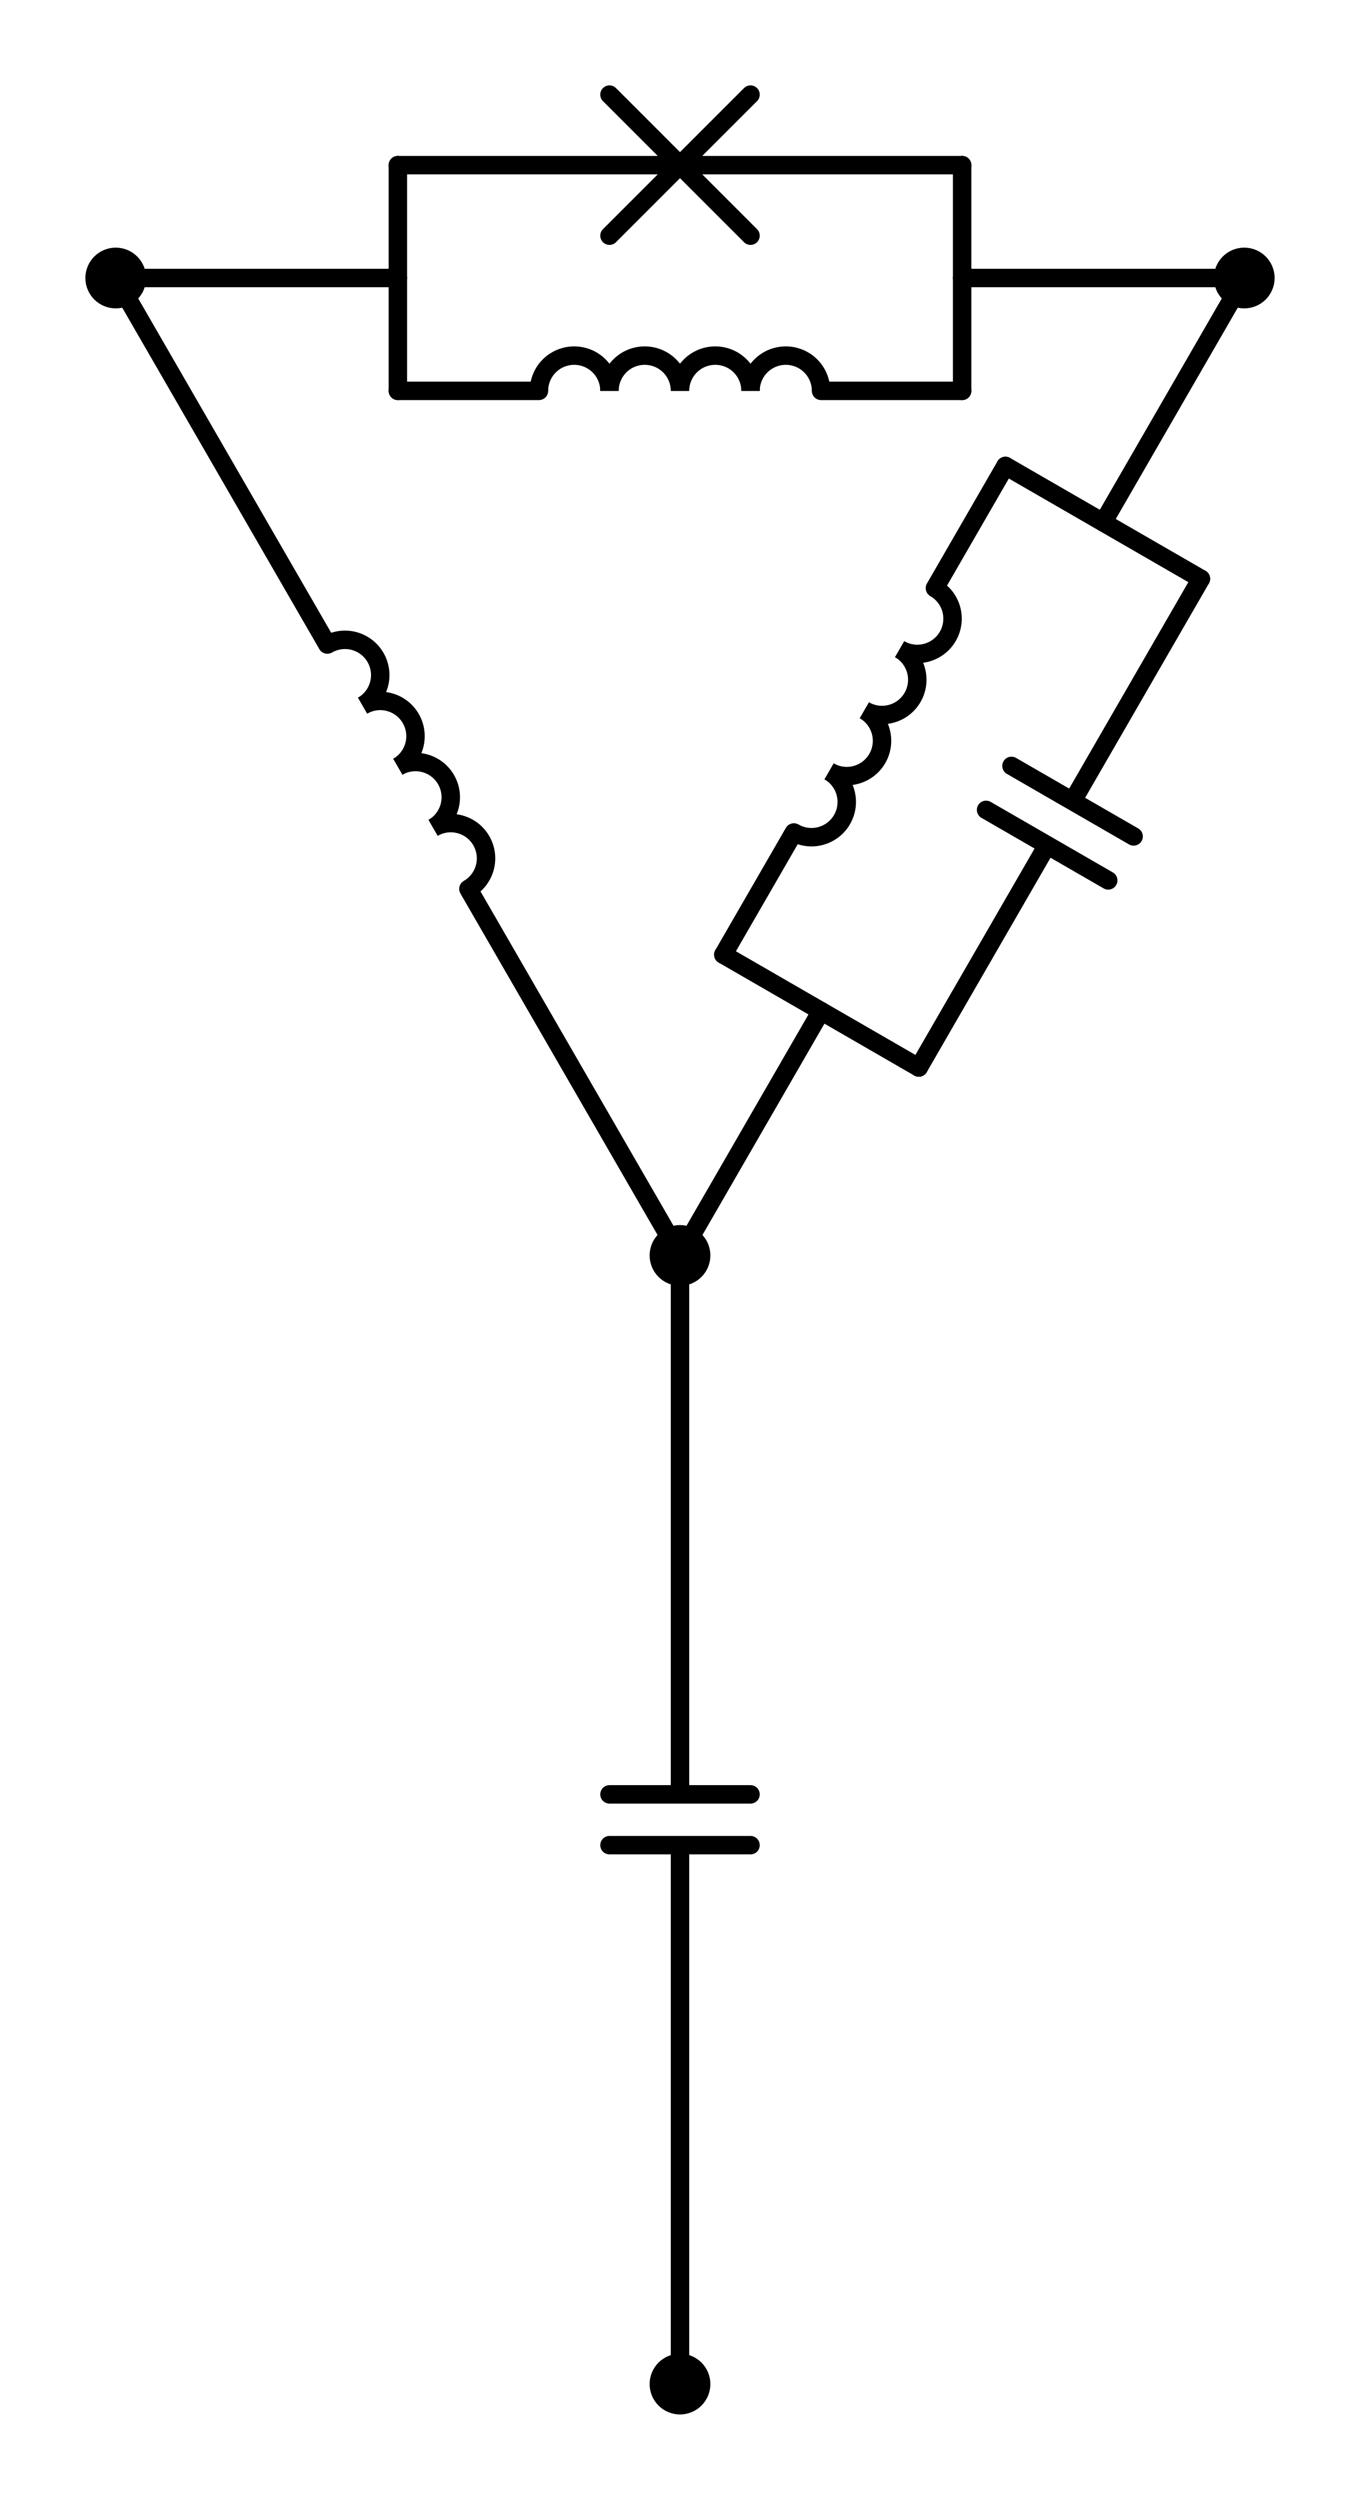 <?xml version="1.0" encoding="utf-8" standalone="no"?>
<!DOCTYPE svg PUBLIC "-//W3C//DTD SVG 1.1//EN"
  "http://www.w3.org/Graphics/SVG/1.1/DTD/svg11.dtd">
<svg xmlns:xlink="http://www.w3.org/1999/xlink" width="147.51pt" height="271.107pt" viewBox="0 0 147.51 271.107" xmlns="http://www.w3.org/2000/svg" version="1.1">
 <defs>
  <style type="text/css">*{stroke-linejoin: round; stroke-linecap: butt}</style>
 </defs>
 <g id="figure_1">
  <g id="patch_1">
   <path d="M 0 271.107 
L 147.51 271.107 
L 147.51 0 
L 0 0 
L 0 271.107 
z
" style="fill: none"/>
  </g>
  <g id="axes_1">
   <g id="patch_2">
    <path d="M 66.105 42.39 
C 66.105 41.376 65.702 40.402 64.985 39.685 
C 64.268 38.968 63.294 38.565 62.28 38.565 
C 61.266 38.565 60.292 38.968 59.575 39.685 
C 58.858 40.402 58.455 41.376 58.455 42.39 
" clip-path="url(#p80382cdeb0)" style="fill: none; stroke: #000000; stroke-width: 2; stroke-linejoin: miter"/>
   </g>
   <g id="patch_3">
    <path d="M 73.755 42.39 
C 73.755 41.376 73.352 40.402 72.635 39.685 
C 71.918 38.968 70.944 38.565 69.93 38.565 
C 68.916 38.565 67.942 38.968 67.225 39.685 
C 66.508 40.402 66.105 41.376 66.105 42.39 
" clip-path="url(#p80382cdeb0)" style="fill: none; stroke: #000000; stroke-width: 2; stroke-linejoin: miter"/>
   </g>
   <g id="patch_4">
    <path d="M 81.405 42.39 
C 81.405 41.376 81.002 40.402 80.285 39.685 
C 79.568 38.968 78.594 38.565 77.58 38.565 
C 76.566 38.565 75.592 38.968 74.875 39.685 
C 74.158 40.402 73.755 41.376 73.755 42.39 
" clip-path="url(#p80382cdeb0)" style="fill: none; stroke: #000000; stroke-width: 2; stroke-linejoin: miter"/>
   </g>
   <g id="patch_5">
    <path d="M 89.055 42.39 
C 89.055 41.376 88.652 40.402 87.935 39.685 
C 87.218 38.968 86.244 38.565 85.23 38.565 
C 84.216 38.565 83.242 38.968 82.525 39.685 
C 81.808 40.402 81.405 41.376 81.405 42.39 
" clip-path="url(#p80382cdeb0)" style="fill: none; stroke: #000000; stroke-width: 2; stroke-linejoin: miter"/>
   </g>
   <g id="patch_6">
    <path d="M 39.33 76.526 
C 40.208 76.019 40.85 75.183 41.112 74.203 
C 41.375 73.224 41.237 72.179 40.73 71.301 
C 40.223 70.422 39.387 69.781 38.407 69.518 
C 37.428 69.256 36.383 69.394 35.505 69.901 
" clip-path="url(#p80382cdeb0)" style="fill: none; stroke: #000000; stroke-width: 2; stroke-linejoin: miter"/>
   </g>
   <g id="patch_7">
    <path d="M 43.155 83.151 
C 44.033 82.644 44.675 81.808 44.937 80.828 
C 45.2 79.849 45.062 78.804 44.555 77.926 
C 44.048 77.048 43.212 76.406 42.232 76.144 
C 41.253 75.881 40.208 76.019 39.33 76.526 
" clip-path="url(#p80382cdeb0)" style="fill: none; stroke: #000000; stroke-width: 2; stroke-linejoin: miter"/>
   </g>
   <g id="patch_8">
    <path d="M 46.98 89.776 
C 47.858 89.269 48.5 88.433 48.762 87.453 
C 49.025 86.474 48.887 85.429 48.38 84.551 
C 47.873 83.673 47.037 83.031 46.057 82.769 
C 45.078 82.506 44.033 82.644 43.155 83.151 
" clip-path="url(#p80382cdeb0)" style="fill: none; stroke: #000000; stroke-width: 2; stroke-linejoin: miter"/>
   </g>
   <g id="patch_9">
    <path d="M 50.805 96.401 
C 51.683 95.894 52.325 95.058 52.587 94.078 
C 52.85 93.099 52.712 92.054 52.205 91.176 
C 51.698 90.298 50.862 89.656 49.882 89.394 
C 48.903 89.131 47.858 89.269 46.98 89.776 
" clip-path="url(#p80382cdeb0)" style="fill: none; stroke: #000000; stroke-width: 2; stroke-linejoin: miter"/>
   </g>
   <g id="patch_10">
    <path d="M 97.58 70.406 
C 98.458 70.913 99.503 71.05 100.482 70.788 
C 101.462 70.525 102.298 69.884 102.805 69.006 
C 103.312 68.127 103.449 67.083 103.187 66.103 
C 102.925 65.124 102.283 64.288 101.405 63.781 
" clip-path="url(#p80382cdeb0)" style="fill: none; stroke: #000000; stroke-width: 2; stroke-linejoin: miter"/>
   </g>
   <g id="patch_11">
    <path d="M 93.755 77.031 
C 94.633 77.538 95.678 77.675 96.657 77.413 
C 97.637 77.15 98.473 76.509 98.98 75.631 
C 99.487 74.753 99.624 73.708 99.362 72.728 
C 99.1 71.749 98.458 70.913 97.58 70.406 
" clip-path="url(#p80382cdeb0)" style="fill: none; stroke: #000000; stroke-width: 2; stroke-linejoin: miter"/>
   </g>
   <g id="patch_12">
    <path d="M 89.93 83.656 
C 90.808 84.163 91.853 84.3 92.832 84.038 
C 93.812 83.776 94.648 83.134 95.155 82.256 
C 95.662 81.378 95.799 80.333 95.537 79.353 
C 95.275 78.374 94.633 77.538 93.755 77.031 
" clip-path="url(#p80382cdeb0)" style="fill: none; stroke: #000000; stroke-width: 2; stroke-linejoin: miter"/>
   </g>
   <g id="patch_13">
    <path d="M 86.105 90.281 
C 86.983 90.788 88.028 90.926 89.007 90.663 
C 89.987 90.401 90.823 89.759 91.33 88.881 
C 91.837 88.003 91.974 86.958 91.712 85.978 
C 91.45 84.999 90.808 84.163 89.93 83.656 
" clip-path="url(#p80382cdeb0)" style="fill: none; stroke: #000000; stroke-width: 2; stroke-linejoin: miter"/>
   </g>
   <g id="line2d_1">
    <path d="M 12.555 30.15 
L 43.155 30.15 
" clip-path="url(#p80382cdeb0)" style="fill: none; stroke: #000000; stroke-width: 2; stroke-linecap: round"/>
   </g>
   <g id="line2d_2">
    <path d="M 134.955 30.15 
L 104.355 30.15 
" clip-path="url(#p80382cdeb0)" style="fill: none; stroke: #000000; stroke-width: 2; stroke-linecap: round"/>
   </g>
   <g id="line2d_3">
    <path d="M 43.155 17.91 
L 43.155 42.39 
" clip-path="url(#p80382cdeb0)" style="fill: none; stroke: #000000; stroke-width: 2; stroke-linecap: round"/>
   </g>
   <g id="line2d_4">
    <path d="M 104.355 17.91 
L 104.355 42.39 
" clip-path="url(#p80382cdeb0)" style="fill: none; stroke: #000000; stroke-width: 2; stroke-linecap: round"/>
   </g>
   <g id="line2d_5">
    <path d="M 43.155 17.91 
L 73.755 17.91 
M 66.105 10.26 
L 81.405 25.56 
M 81.405 10.26 
L 66.105 25.56 
M 73.755 17.91 
L 104.355 17.91 
" clip-path="url(#p80382cdeb0)" style="fill: none; stroke: #000000; stroke-width: 2; stroke-linecap: round"/>
   </g>
   <g id="line2d_6">
    <path d="M 43.155 42.39 
L 58.455 42.39 
M 89.055 42.39 
L 104.355 42.39 
" clip-path="url(#p80382cdeb0)" style="fill: none; stroke: #000000; stroke-width: 2; stroke-linecap: round"/>
   </g>
   <g id="line2d_7">
    <path d="M 12.555 30.15 
L 35.505 69.901 
M 50.805 96.401 
L 73.755 136.152 
" clip-path="url(#p80382cdeb0)" style="fill: none; stroke: #000000; stroke-width: 2; stroke-linecap: round"/>
   </g>
   <g id="line2d_8">
    <path d="M 134.955 30.15 
L 119.655 56.65 
" clip-path="url(#p80382cdeb0)" style="fill: none; stroke: #000000; stroke-width: 2; stroke-linecap: round"/>
   </g>
   <g id="line2d_9">
    <path d="M 73.755 136.152 
L 89.055 109.651 
" clip-path="url(#p80382cdeb0)" style="fill: none; stroke: #000000; stroke-width: 2; stroke-linecap: round"/>
   </g>
   <g id="line2d_10">
    <path d="M 130.255 62.77 
L 109.055 50.53 
" clip-path="url(#p80382cdeb0)" style="fill: none; stroke: #000000; stroke-width: 2; stroke-linecap: round"/>
   </g>
   <g id="line2d_11">
    <path d="M 99.655 115.771 
L 78.455 103.531 
" clip-path="url(#p80382cdeb0)" style="fill: none; stroke: #000000; stroke-width: 2; stroke-linecap: round"/>
   </g>
   <g id="line2d_12">
    <path d="M 130.255 62.77 
L 116.332 86.886 
M 122.957 90.711 
L 109.707 83.061 
M 120.203 95.481 
L 106.953 87.831 
M 113.578 91.656 
L 99.655 115.771 
" clip-path="url(#p80382cdeb0)" style="fill: none; stroke: #000000; stroke-width: 2; stroke-linecap: round"/>
   </g>
   <g id="line2d_13">
    <path d="M 109.055 50.53 
L 101.405 63.781 
M 86.105 90.281 
L 78.455 103.531 
" clip-path="url(#p80382cdeb0)" style="fill: none; stroke: #000000; stroke-width: 2; stroke-linecap: round"/>
   </g>
   <g id="line2d_14">
    <path d="M 73.755 258.552 
L 73.755 200.106 
M 66.105 200.106 
L 81.405 200.106 
M 66.105 194.598 
L 81.405 194.598 
M 73.755 194.598 
L 73.755 136.152 
" clip-path="url(#p80382cdeb0)" style="fill: none; stroke: #000000; stroke-width: 2; stroke-linecap: round"/>
   </g>
   <g id="patch_14">
    <path d="M 12.555 32.445 
C 13.164 32.445 13.747 32.203 14.178 31.773 
C 14.608 31.342 14.85 30.759 14.85 30.15 
C 14.85 29.541 14.608 28.958 14.178 28.527 
C 13.747 28.097 13.164 27.855 12.555 27.855 
C 11.946 27.855 11.363 28.097 10.932 28.527 
C 10.502 28.958 10.26 29.541 10.26 30.15 
C 10.26 30.759 10.502 31.342 10.932 31.773 
C 11.363 32.203 11.946 32.445 12.555 32.445 
z
" clip-path="url(#p80382cdeb0)" style="stroke: #000000; stroke-width: 2; stroke-linejoin: miter"/>
   </g>
   <g id="patch_15">
    <path d="M 134.955 32.445 
C 135.564 32.445 136.147 32.203 136.578 31.773 
C 137.008 31.342 137.25 30.759 137.25 30.15 
C 137.25 29.541 137.008 28.958 136.578 28.527 
C 136.147 28.097 135.564 27.855 134.955 27.855 
C 134.346 27.855 133.763 28.097 133.332 28.527 
C 132.902 28.958 132.66 29.541 132.66 30.15 
C 132.66 30.759 132.902 31.342 133.332 31.773 
C 133.763 32.203 134.346 32.445 134.955 32.445 
z
" clip-path="url(#p80382cdeb0)" style="stroke: #000000; stroke-width: 2; stroke-linejoin: miter"/>
   </g>
   <g id="patch_16">
    <path d="M 73.755 138.447 
C 74.364 138.447 74.947 138.205 75.378 137.774 
C 75.808 137.344 76.05 136.76 76.05 136.152 
C 76.05 135.543 75.808 134.959 75.378 134.529 
C 74.947 134.098 74.364 133.857 73.755 133.857 
C 73.146 133.857 72.563 134.098 72.132 134.529 
C 71.702 134.959 71.46 135.543 71.46 136.152 
C 71.46 136.76 71.702 137.344 72.132 137.774 
C 72.563 138.205 73.146 138.447 73.755 138.447 
z
" clip-path="url(#p80382cdeb0)" style="stroke: #000000; stroke-width: 2; stroke-linejoin: miter"/>
   </g>
   <g id="patch_17">
    <path d="M 73.755 260.847 
C 74.364 260.847 74.947 260.605 75.378 260.174 
C 75.808 259.744 76.05 259.16 76.05 258.552 
C 76.05 257.943 75.808 257.359 75.378 256.929 
C 74.947 256.498 74.364 256.257 73.755 256.257 
C 73.146 256.257 72.563 256.498 72.132 256.929 
C 71.702 257.359 71.46 257.943 71.46 258.552 
C 71.46 259.16 71.702 259.744 72.132 260.174 
C 72.563 260.605 73.146 260.847 73.755 260.847 
z
" clip-path="url(#p80382cdeb0)" style="stroke: #000000; stroke-width: 2; stroke-linejoin: miter"/>
   </g>
  </g>
 </g>
 <defs>
  <clipPath id="p80382cdeb0">
   <rect x="7.2" y="7.2" width="133.11" height="256.707"/>
  </clipPath>
 </defs>
</svg>
